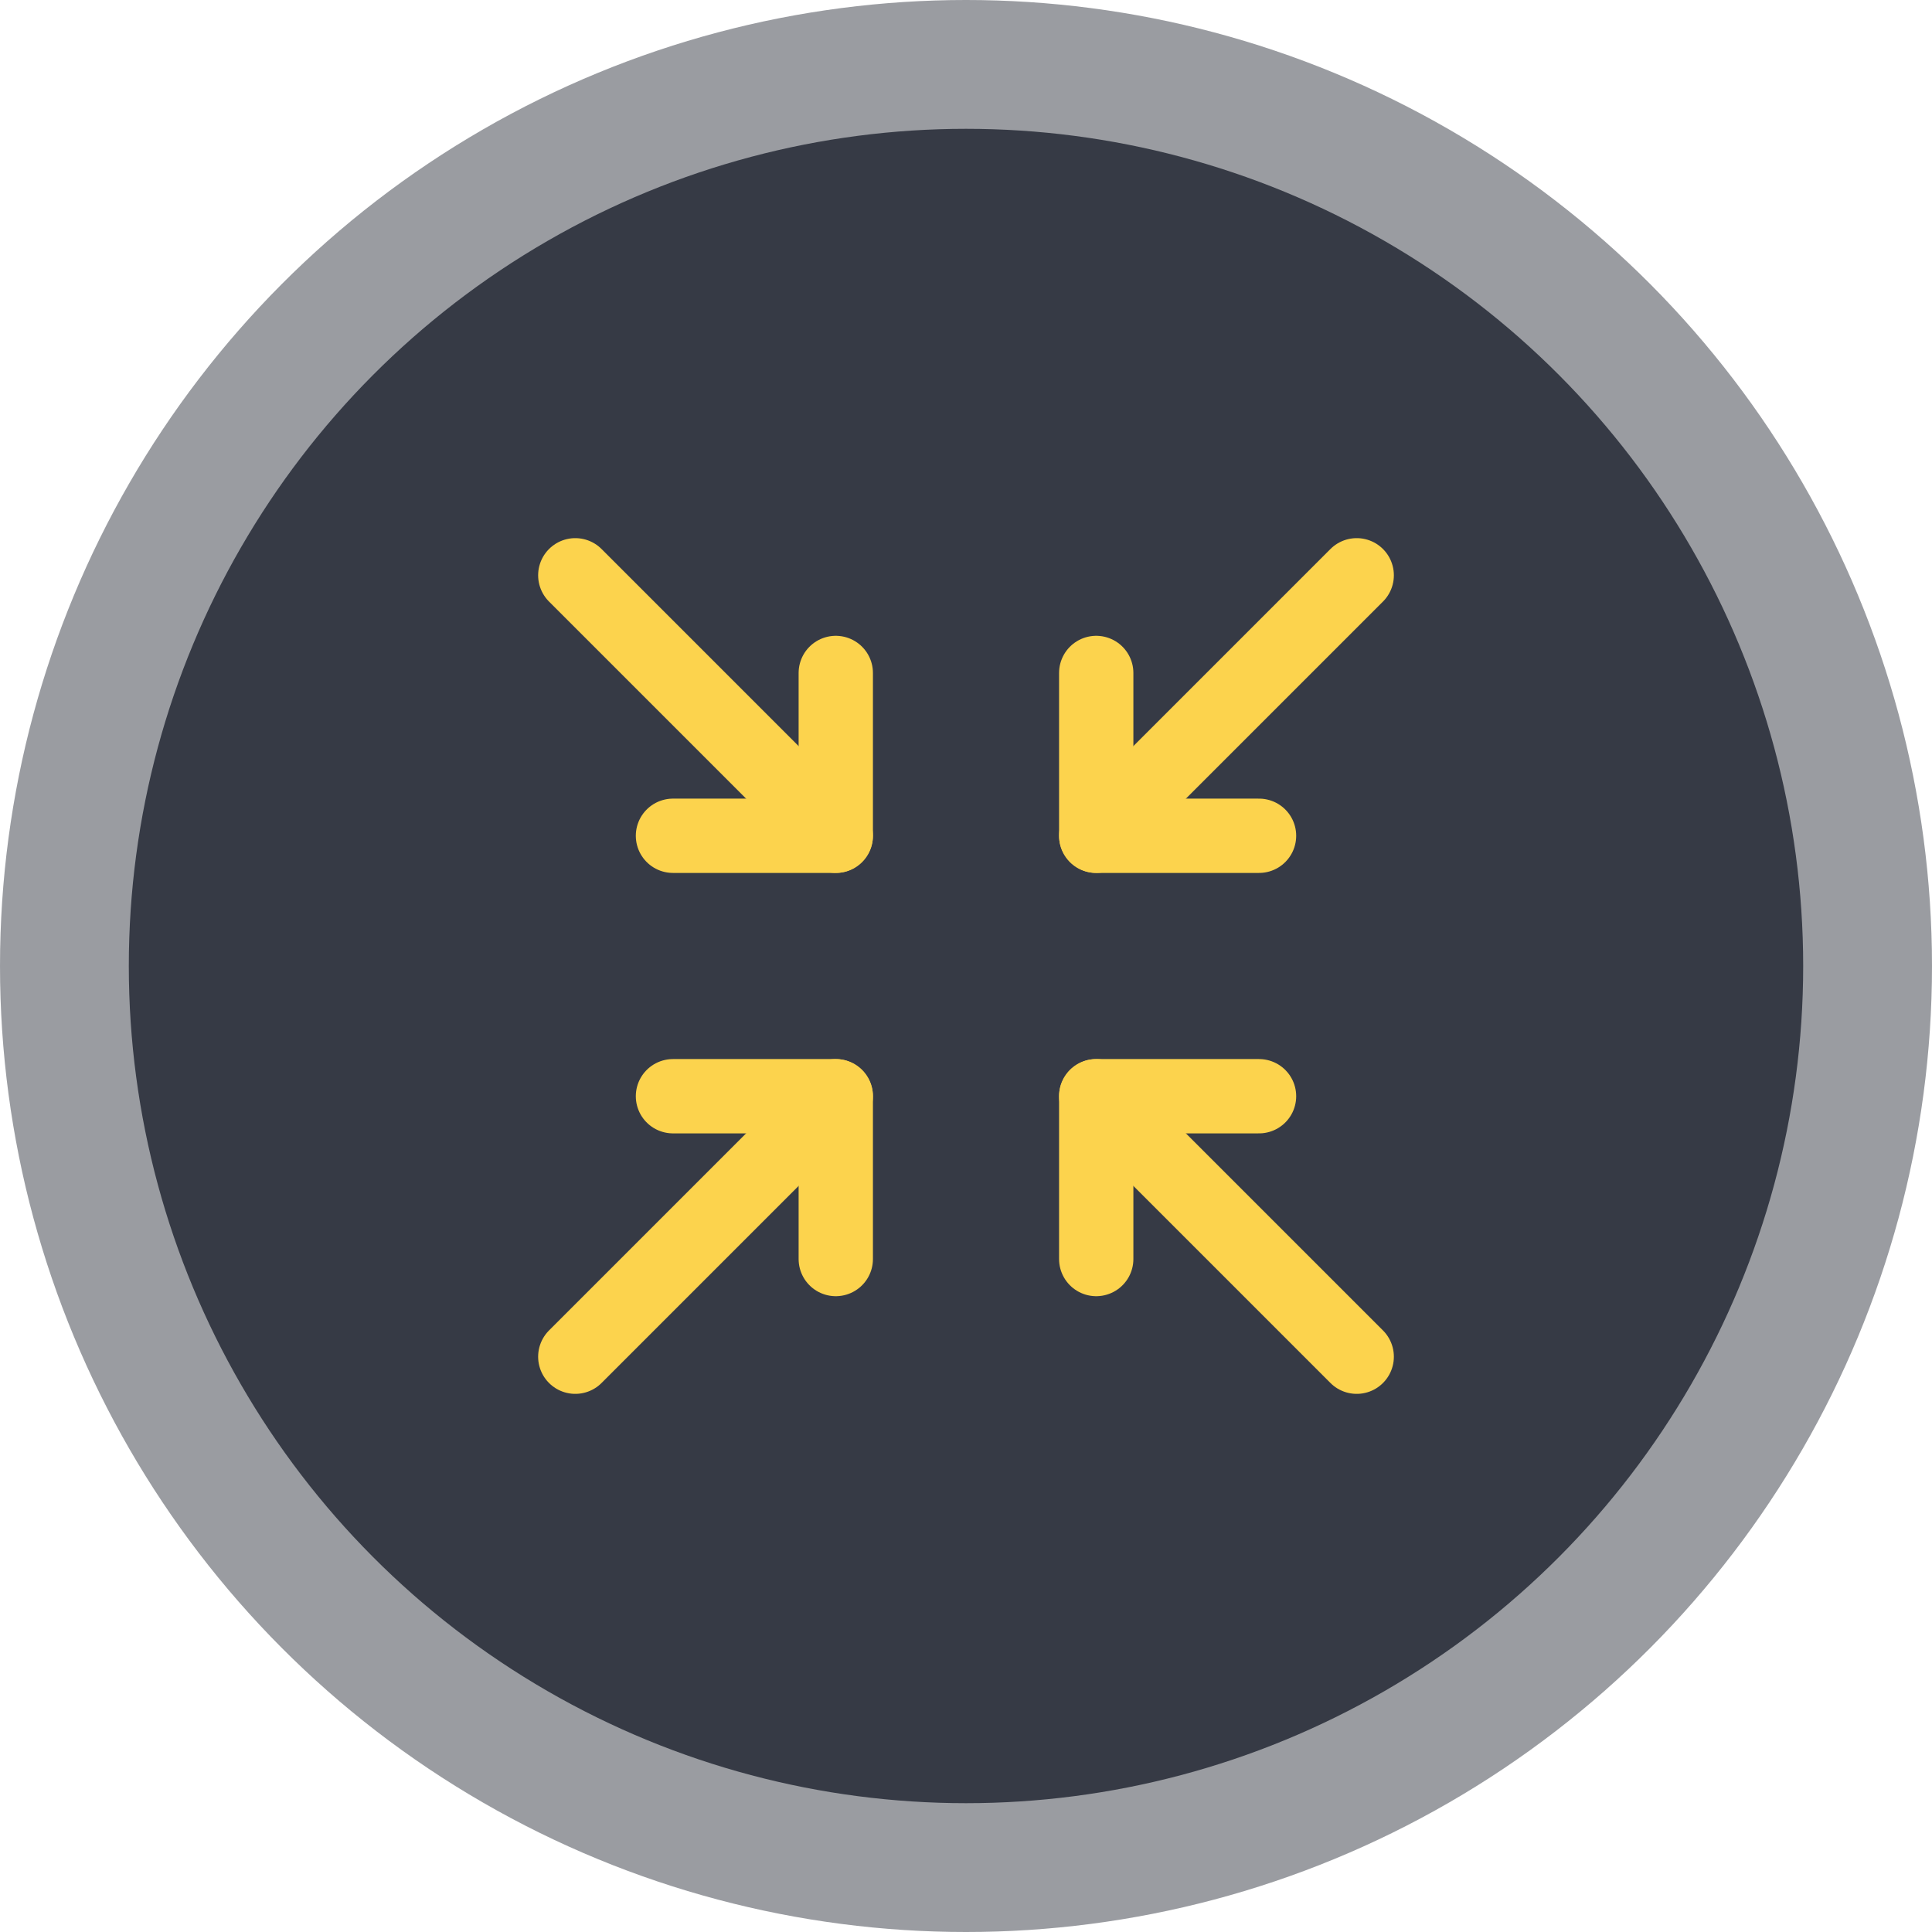 <svg width="52" height="52" viewBox="0 0 52 52" fill="none" xmlns="http://www.w3.org/2000/svg">
<circle opacity="0.5" cx="26" cy="26" r="26" fill="#363A45"/>
<circle cx="26" cy="26" r="22.533" fill="#363A45"/>
<path d="M18.113 22.495H22.495V18.113" stroke="#FCD34D" stroke-width="2" stroke-linecap="round" stroke-linejoin="round"/>
<path d="M15.484 15.484L22.495 22.495" stroke="#FCD34D" stroke-width="2" stroke-linecap="round" stroke-linejoin="round"/>
<path d="M18.113 29.505H22.495V33.887" stroke="#FCD34D" stroke-width="2" stroke-linecap="round" stroke-linejoin="round"/>
<path d="M15.484 36.516L22.495 29.505" stroke="#FCD34D" stroke-width="2" stroke-linecap="round" stroke-linejoin="round"/>
<path d="M33.887 22.495H29.505V18.113" stroke="#FCD34D" stroke-width="2" stroke-linecap="round" stroke-linejoin="round"/>
<path d="M29.505 22.495L36.516 15.484" stroke="#FCD34D" stroke-width="2" stroke-linecap="round" stroke-linejoin="round"/>
<path d="M33.887 29.505H29.505V33.887" stroke="#FCD34D" stroke-width="2" stroke-linecap="round" stroke-linejoin="round"/>
<path d="M29.505 29.505L36.516 36.516" stroke="#FCD34D" stroke-width="2" stroke-linecap="round" stroke-linejoin="round"/>
</svg>
